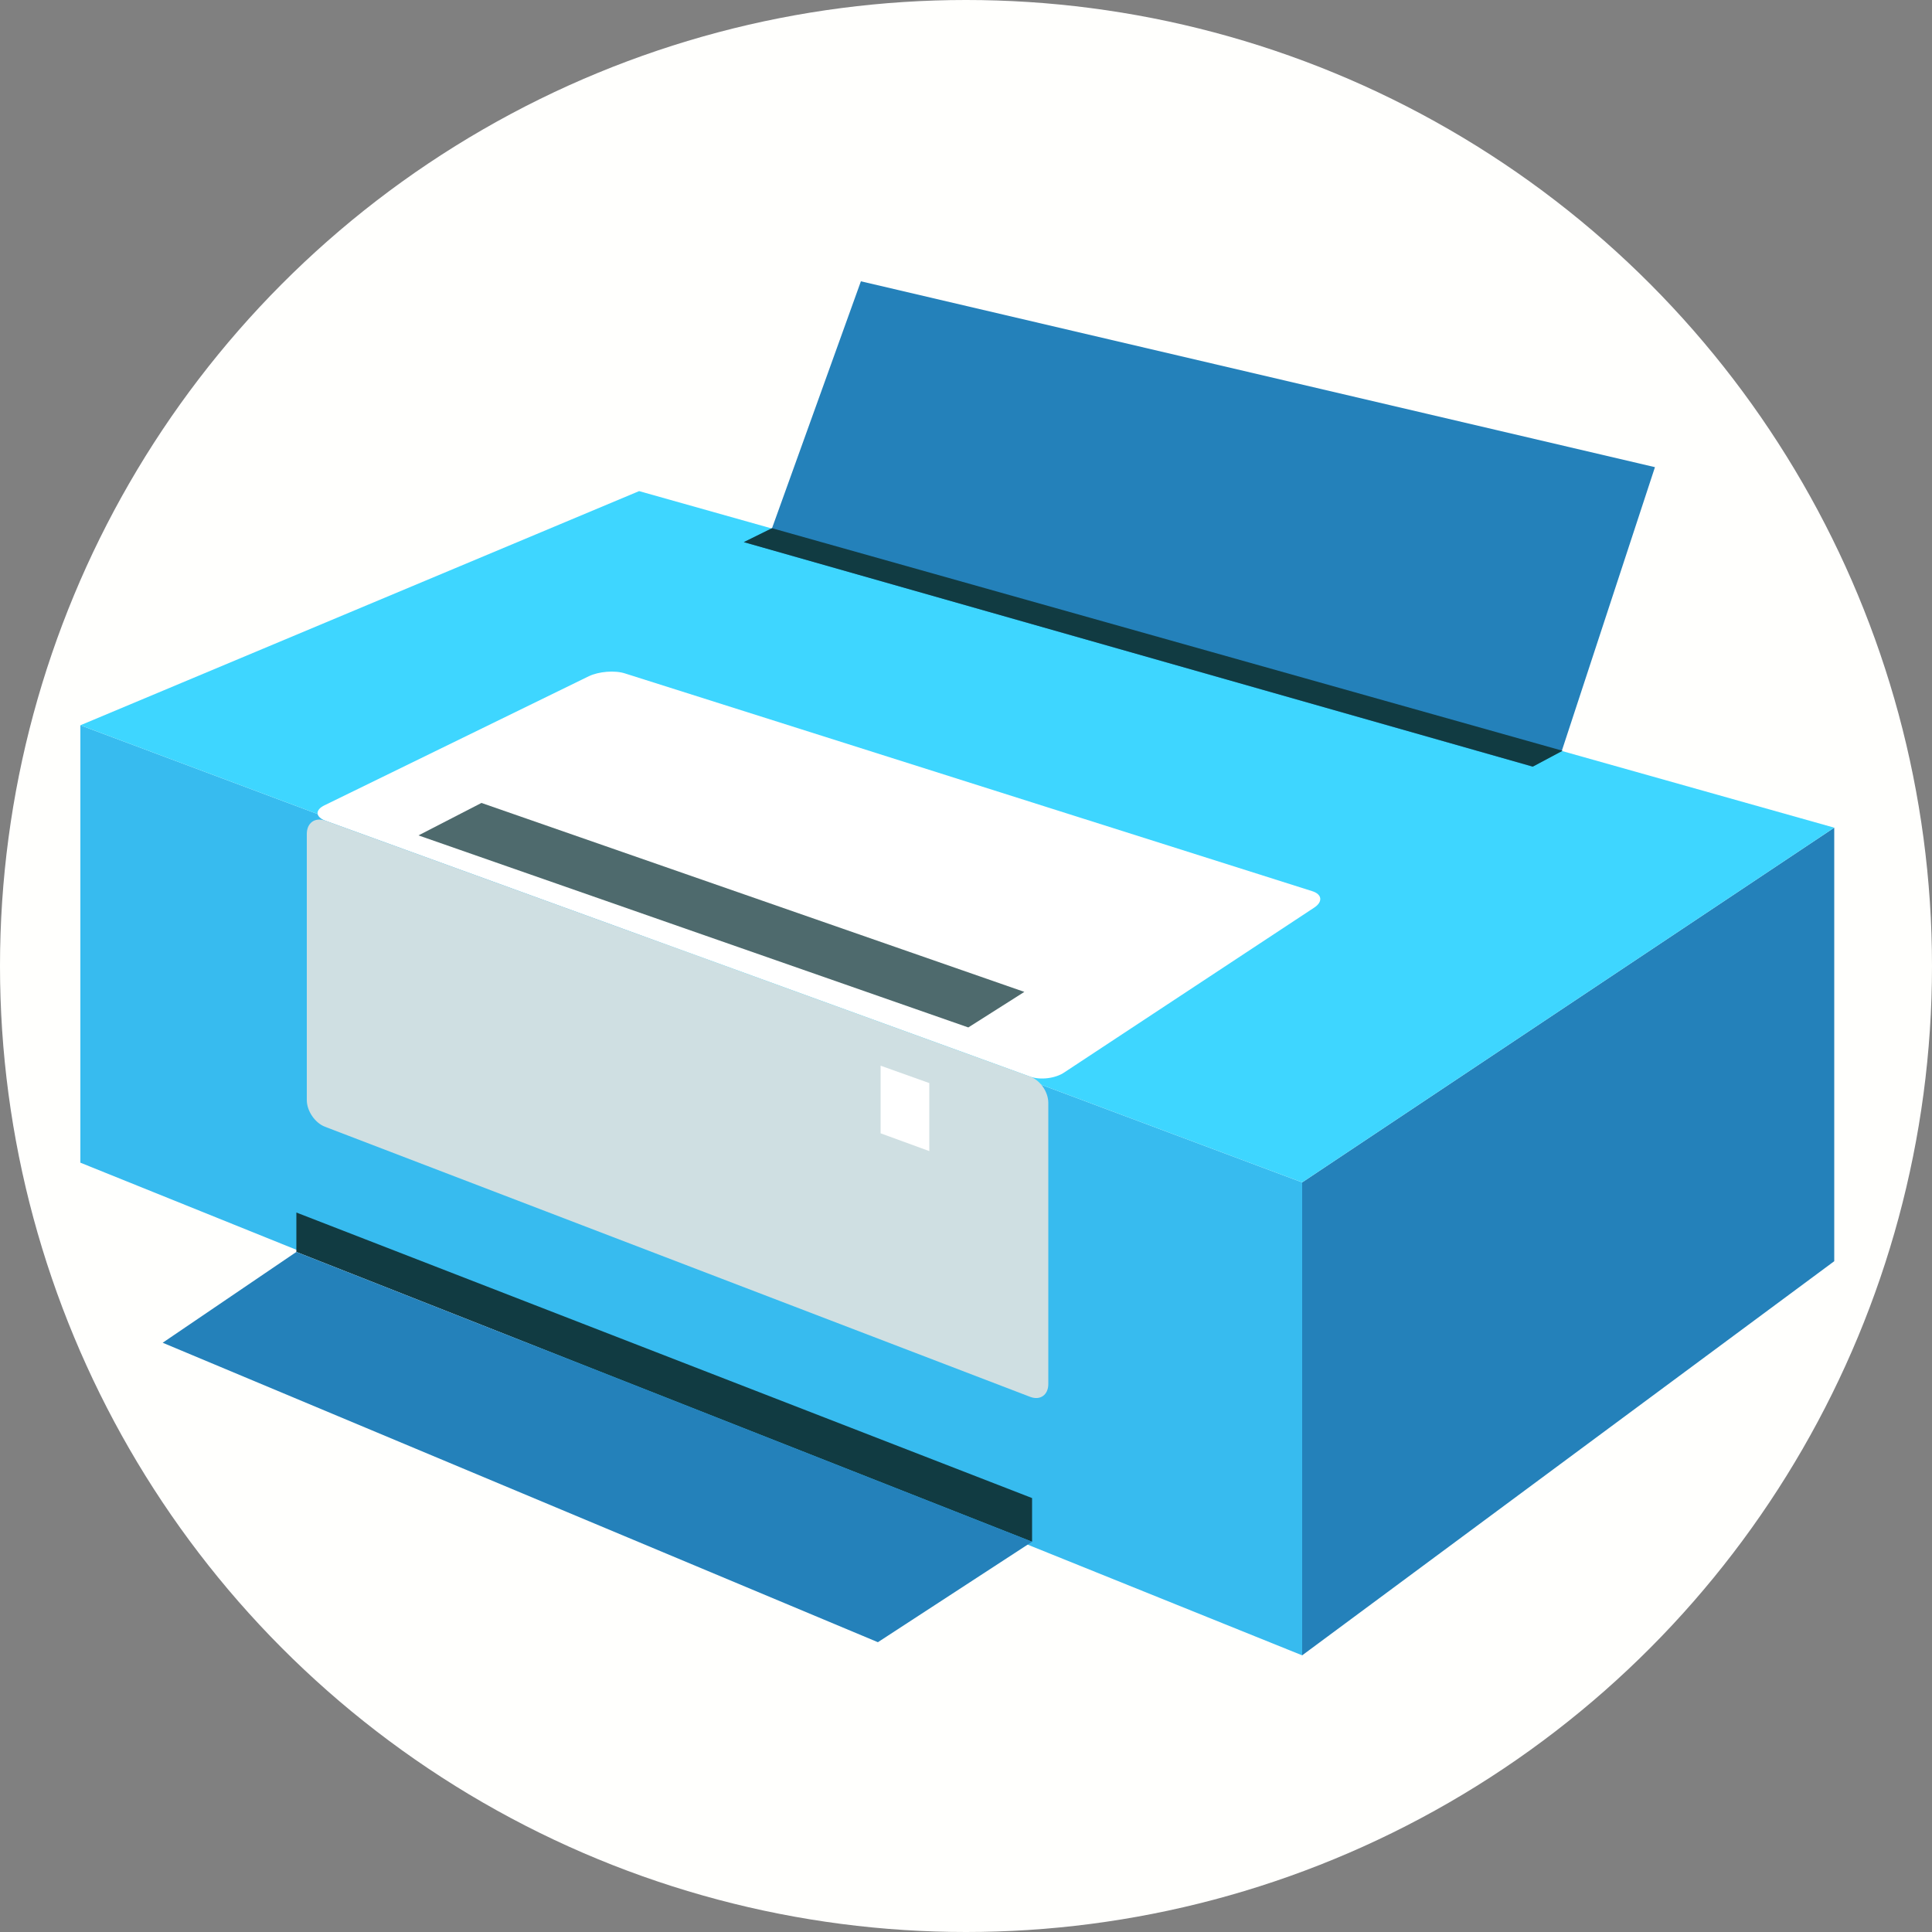 <?xml version="1.0" encoding="UTF-8" standalone="no"?>
<!-- Created with Inkscape (http://www.inkscape.org/) -->

<svg
   width="5mm"
   height="5mm"
   viewBox="0 0 5 5"
   version="1.1"
   id="svg2910"
   sodipodi:docname="Printer.svg"
   inkscape:version="1.2.2 (732a01da63, 2022-12-09)"
   xml:space="preserve"
   xmlns:inkscape="http://www.inkscape.org/namespaces/inkscape"
   xmlns:sodipodi="http://sodipodi.sourceforge.net/DTD/sodipodi-0.dtd"
   xmlns="http://www.w3.org/2000/svg"
   xmlns:svg="http://www.w3.org/2000/svg"><rect x="0" y="0" width="5" height="5" fill="#808080" stroke="none"/><sodipodi:namedview
     id="namedview2912"
     pagecolor="#505050"
     bordercolor="#eeeeee"
     borderopacity="1"
     inkscape:showpageshadow="0"
     inkscape:pageopacity="0"
     inkscape:pagecheckerboard="0"
     inkscape:deskcolor="#505050"
     inkscape:document-units="mm"
     showgrid="false"
     inkscape:zoom="32.000001"
     inkscape:cx="10.5625"
     inkscape:cy="10.578125"
     inkscape:window-width="1440"
     inkscape:window-height="890"
     inkscape:window-x="214"
     inkscape:window-y="1073"
     inkscape:window-maximized="1"
     inkscape:current-layer="g6737" /><defs
     id="defs2907"><rect
       x="69.5"
       y="53.5"
       width="65.25"
       height="39.25"
       id="rect3810" /><rect
       x="69.5"
       y="53.5"
       width="86"
       height="16.125"
       id="rect3810-3" /><rect
       x="69.5"
       y="53.5"
       width="74.442"
       height="23.87"
       id="rect3911" /><rect
       x="69.5"
       y="53.5"
       width="74.442"
       height="23.87"
       id="rect3911-9" /></defs><g
     inkscape:groupmode="layer"
     inkscape:label="Icon"
     style="display:inline"
     id="g2828"><g
       id="g6737"
       inkscape:label="Printer"
       mgrep-icon="command"><circle
         style="display:inline;fill:#fffffd;fill-opacity:1;stroke:none;stroke-opacity:1"
         id="circle2826"
         cx="2.5"
         cy="2.5"
         r="2.5"
         inkscape:label="Command"
         mgrep-icon="centroid" /><path
         d="M 3.37,4.284 0.208,3.009 V 1.877 L 3.37,3.06 Z"
         fill="#37bbef"
         id="path948"
         style="display:inline;stroke-width:0.005" /><path
         d="M 3.37,4.284 4.747,3.264 V 2.142 L 3.37,3.06 Z"
         fill="#2481ba"
         id="path950"
         style="display:inline;stroke-width:0.005" /><path
         d="M 0.208,1.877 3.37,3.06 4.747,2.142 1.654,1.271 Z"
         fill="#3ed6ff"
         id="path952"
         style="display:inline;stroke-width:0.005" /><path
         d="m 0.84,2.084 c -0.025,0.012 -0.024,0.03 0.002,0.04 L 2.665,2.786 c 0.027,0.01 0.067,0.005 0.09,-0.011 l 0.646,-0.426 c 0.023,-0.015 0.021,-0.035 -0.006,-0.043 L 1.618,1.743 c -0.027,-0.009 -0.069,-0.005 -0.094,0.007 z"
         fill="#ffffff"
         id="path954"
         style="display:inline;stroke-width:0.005" /><path
         d="m 2.666,3.615 c 0.026,0.01 0.047,-0.005 0.047,-0.033 V 2.854 c 0,-0.028 -0.021,-0.059 -0.048,-0.068 L 0.842,2.124 c -0.027,-0.01 -0.048,0.006 -0.048,0.034 v 0.689 c 0,0.028 0.021,0.059 0.047,0.069 z"
         fill="#cfdfe2"
         id="path956"
         style="display:inline;stroke-width:0.005" /><path
         d="m 1.998,1.367 -0.073,0.036 2.041,0.581 0.076,-0.041 L 4.283,1.209 2.228,0.728 Z"
         fill="#2481ba"
         id="path958"
         style="display:inline;stroke-width:0.005" /><path
         d="M 0.767,3.24 V 3.138 L 2.671,3.877 V 3.99 Z"
         fill="#113b42"
         id="path960"
         style="display:inline;stroke-width:0.005" /><path
         d="M 2.671,3.99 2.272,4.25 0.421,3.475 0.767,3.24 Z"
         fill="#2481ba"
         id="path962"
         style="display:inline;stroke-width:0.005" /><path
         d="M 4.044,1.943 3.967,1.984 1.925,1.403 1.998,1.367 Z"
         fill="#113b42"
         id="path964"
         style="display:inline;stroke-width:0.005" /><path
         d="M 1.246,2.078 2.651,2.567 2.506,2.659 1.083,2.162 Z"
         fill="#4e6a6d"
         id="path966"
         style="display:inline;stroke-width:0.005" /><path
         d="M 2.405,2.979 2.279,2.933 V 2.758 L 2.405,2.803 Z"
         fill="#ffffff"
         id="path968"
         style="display:inline;stroke-width:0.005" /></g></g></svg>
